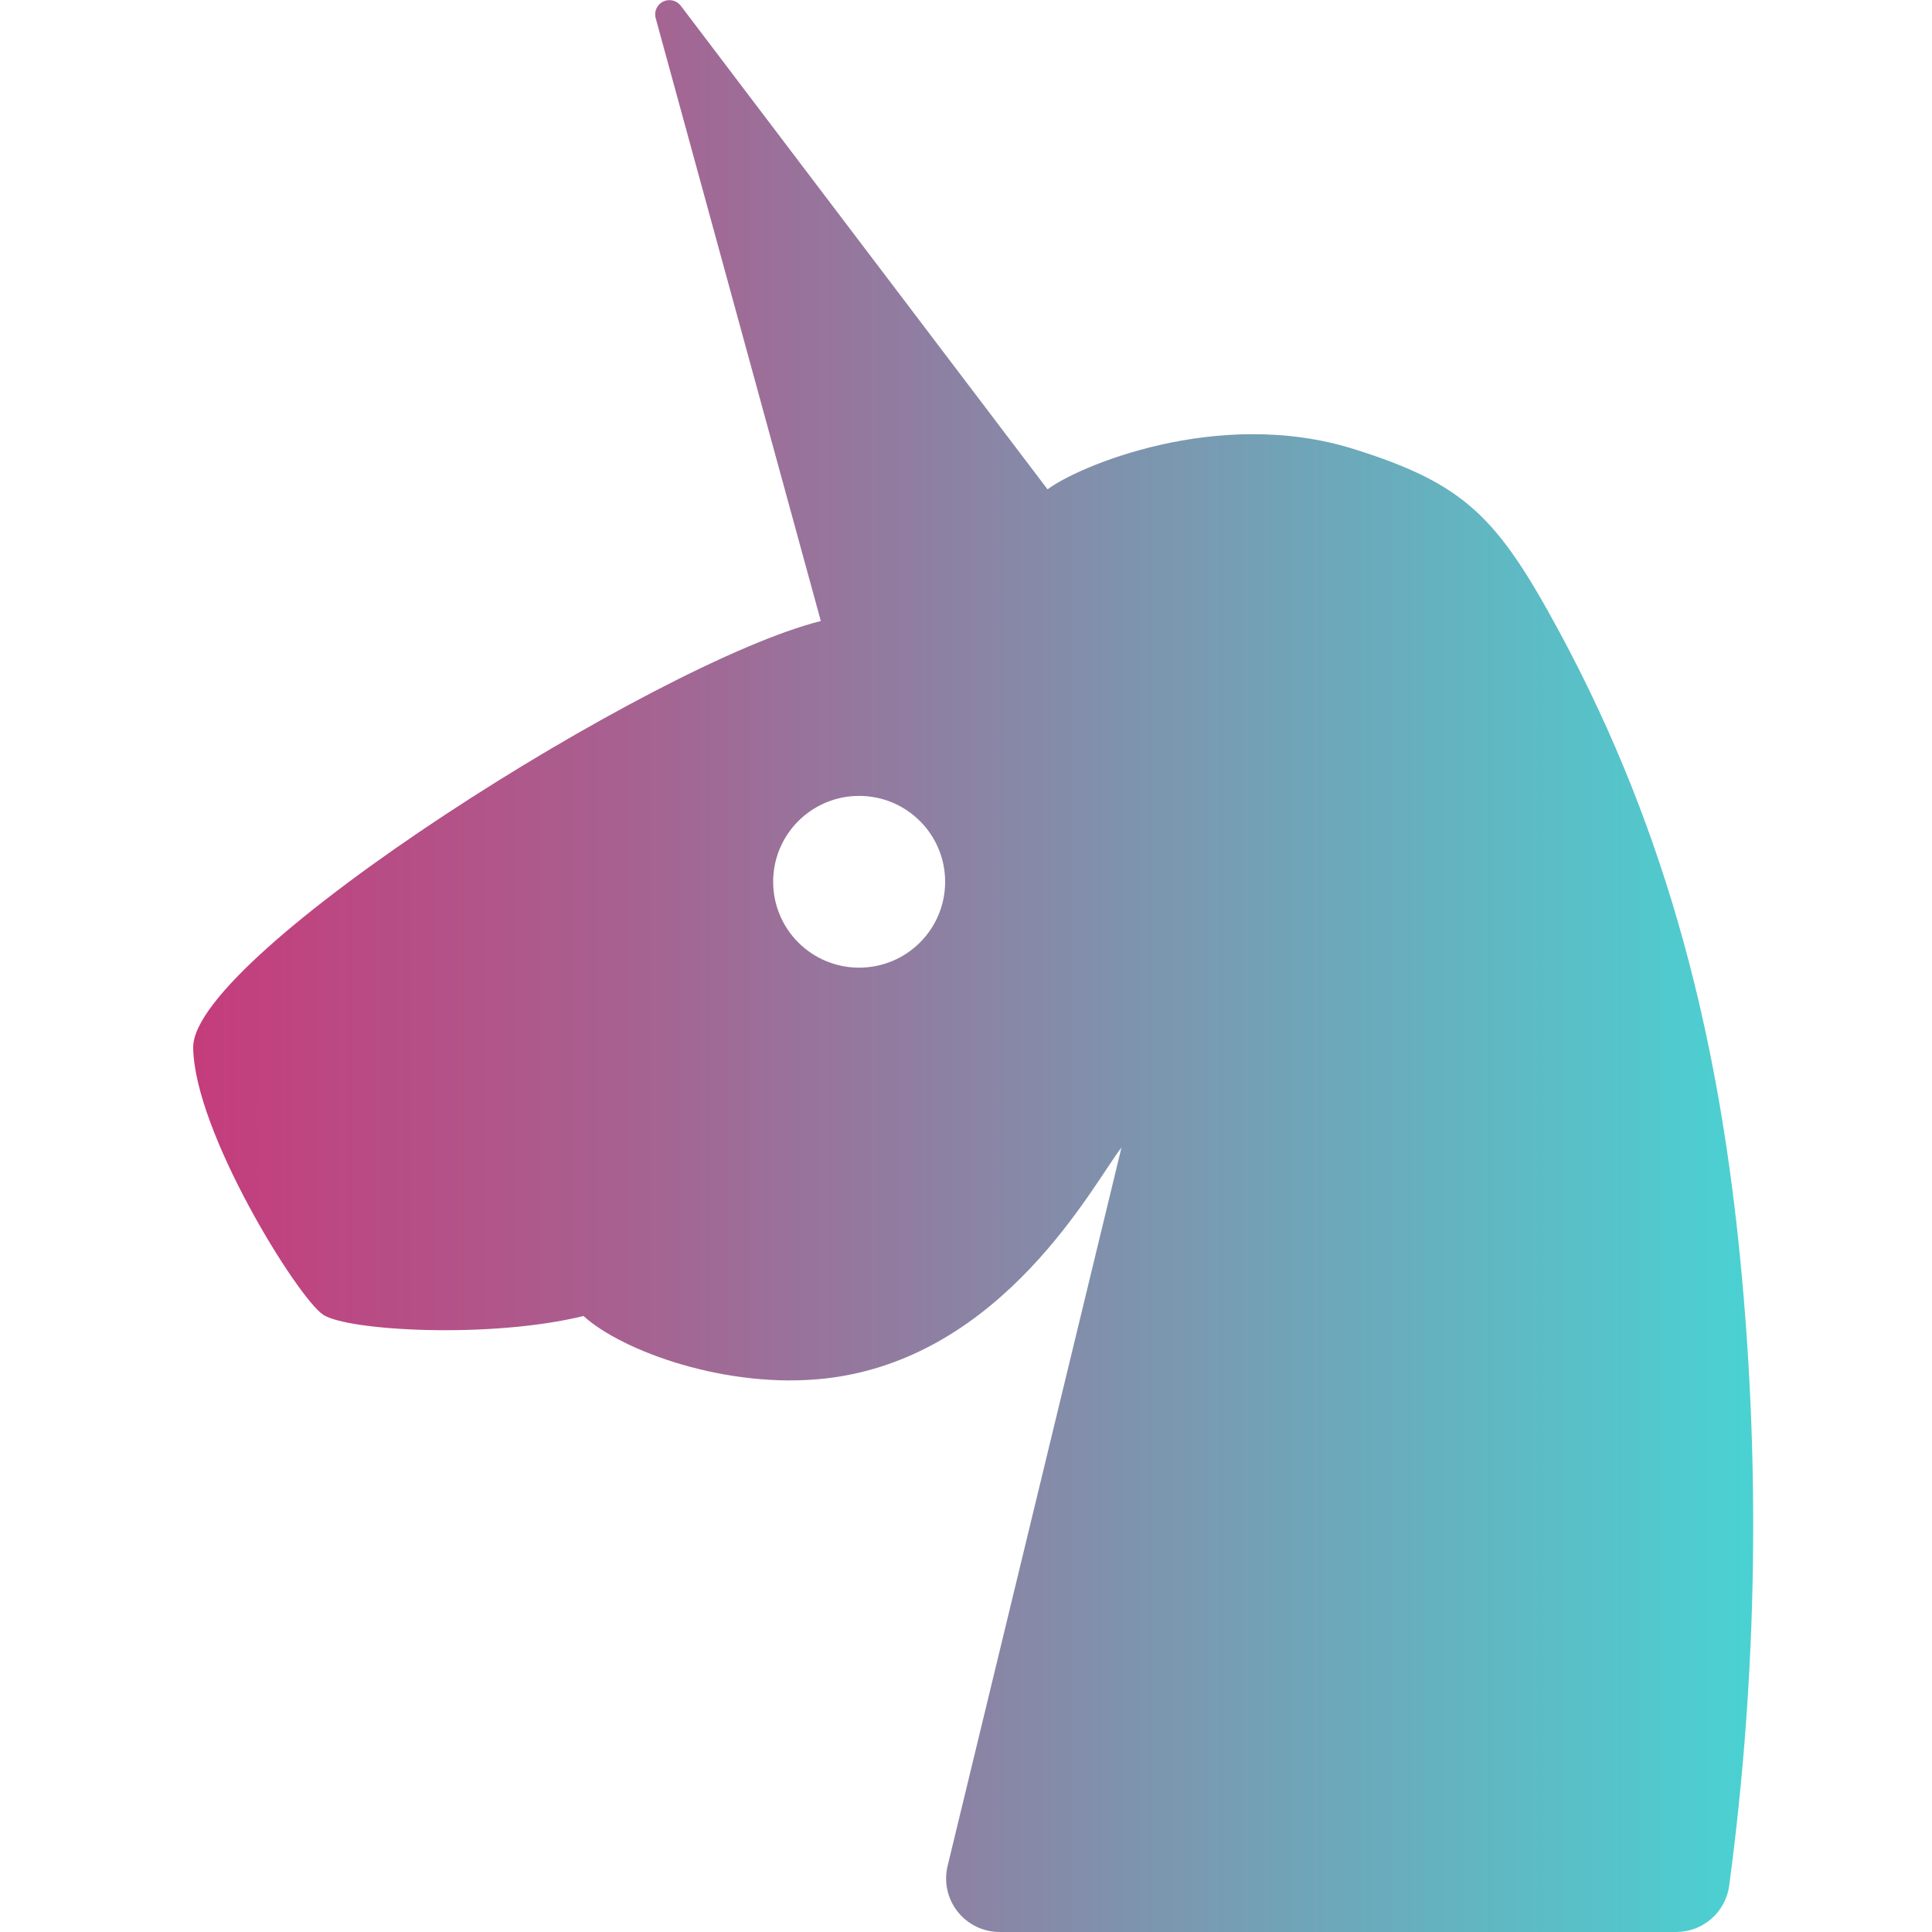 <svg width="50" height="50" viewBox="0 0 50 50" fill="none" xmlns="http://www.w3.org/2000/svg">
<rect width="50" height="50" fill="white"/>
<g clip-path="url(#clip0)">
<path d="M21.243 16.072C16.97 17.139 4.977 24.71 5 27.109C5.021 29.278 7.709 33.597 8.366 34.027C9.004 34.442 12.681 34.651 15.101 34.058C16.1 34.968 18.826 35.966 21.378 35.673C25.984 35.145 28.319 30.59 29.024 29.698L24.524 48.29C24.475 48.494 24.472 48.706 24.517 48.911C24.562 49.116 24.653 49.308 24.783 49.473C24.913 49.637 25.079 49.77 25.268 49.862C25.457 49.953 25.665 50 25.875 50H43.377C43.714 50 44.039 49.878 44.292 49.656C44.545 49.435 44.709 49.129 44.752 48.796C45.49 43.276 45.57 37.689 44.993 32.15C44.449 26.984 43.246 21.696 40.352 16.344C38.759 13.398 37.928 12.526 35.033 11.62C31.505 10.517 27.862 12.088 27.111 12.665L17.617 0.147C17.565 0.08 17.491 0.032 17.408 0.013C17.325 -0.007 17.238 0.003 17.161 0.041C17.085 0.078 17.024 0.141 16.989 0.219C16.953 0.296 16.946 0.384 16.968 0.466C18.394 5.667 19.819 10.869 21.243 16.072Z" fill="url(#paint0_linear)"/>
<path d="M22.234 24.543C23.188 24.543 23.96 23.772 23.96 22.82C23.96 21.869 23.188 21.098 22.234 21.098C21.281 21.098 20.509 21.869 20.509 22.82C20.509 23.772 21.281 24.543 22.234 24.543Z" fill="white" stroke="white" stroke-miterlimit="10"/>
</g>
<defs>
<linearGradient id="paint0_linear" x1="5" y1="25" x2="45.374" y2="25" gradientUnits="userSpaceOnUse">
<stop stop-color="#C53C7B"/>
<stop offset="0.27" stop-color="#A86090"/>
<stop offset="0.85" stop-color="#5EBAC4"/>
<stop offset="1" stop-color="#4AD2D2"/>
</linearGradient>
<clipPath id="clip0">
<rect width="40.374" height="50" fill="white" transform="translate(5)"/>
</clipPath>
</defs>
</svg>
